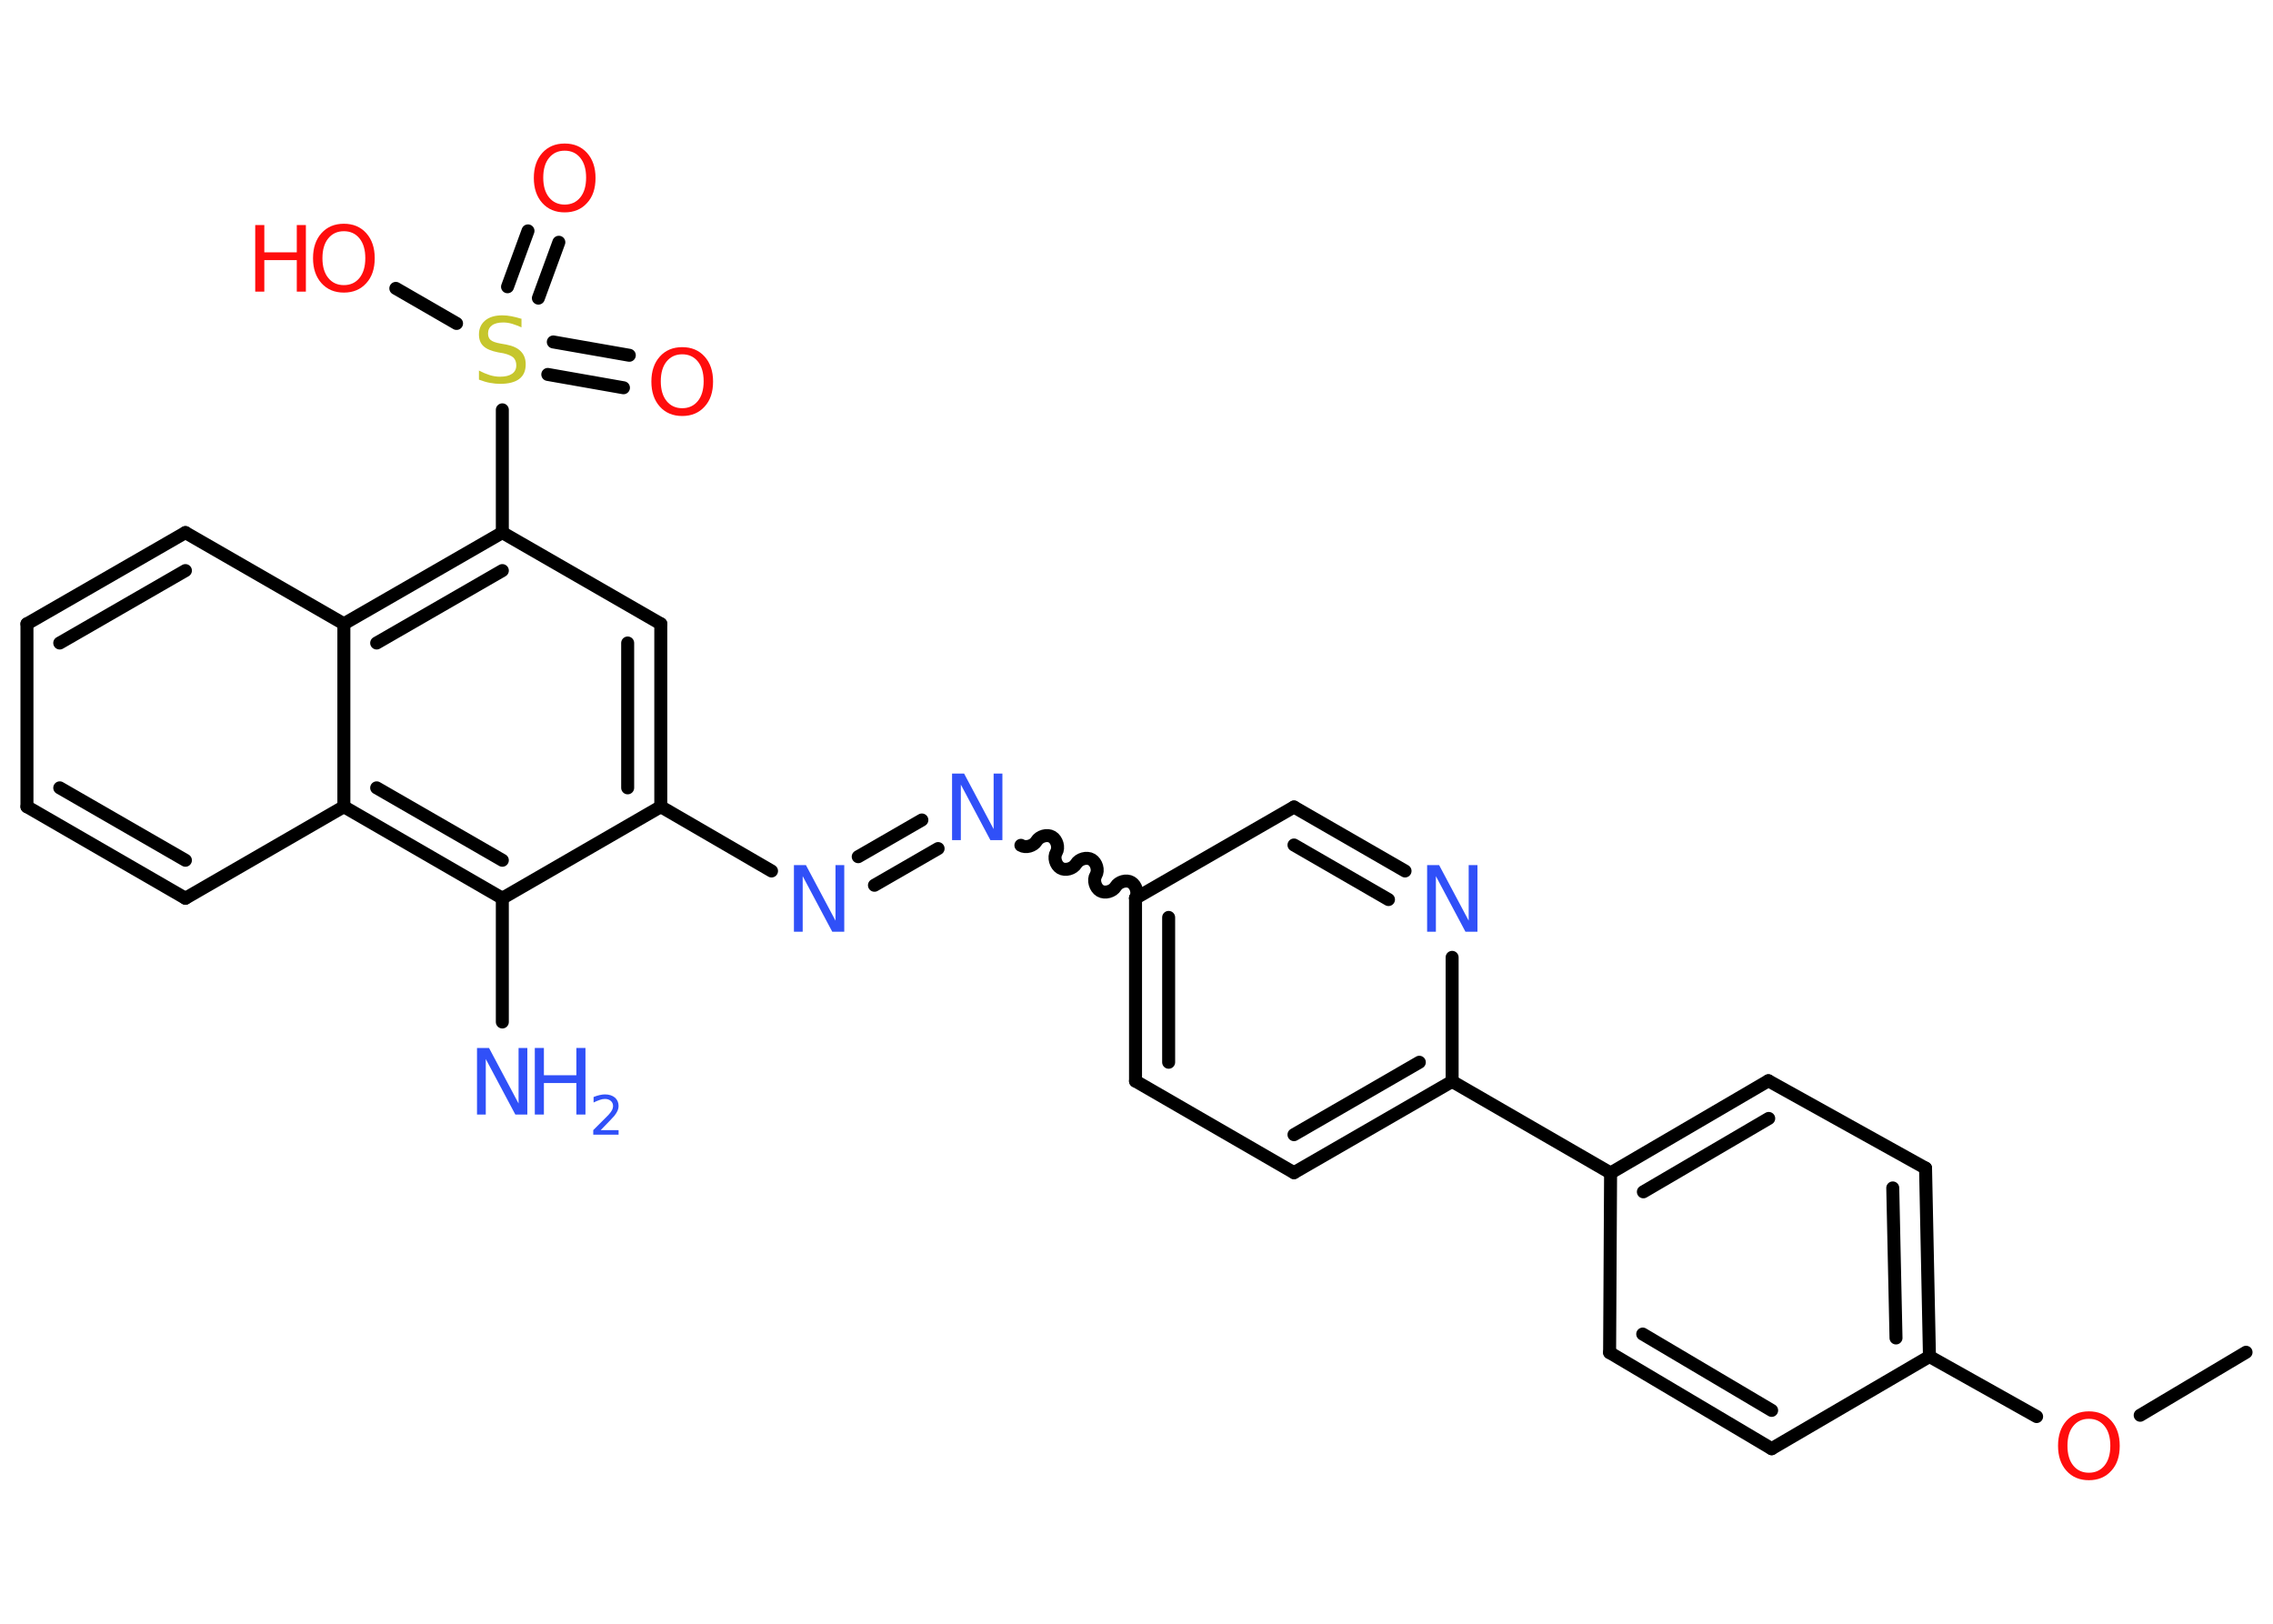 <?xml version='1.0' encoding='UTF-8'?>
<!DOCTYPE svg PUBLIC "-//W3C//DTD SVG 1.1//EN" "http://www.w3.org/Graphics/SVG/1.1/DTD/svg11.dtd">
<svg version='1.2' xmlns='http://www.w3.org/2000/svg' xmlns:xlink='http://www.w3.org/1999/xlink' width='70.0mm' height='50.0mm' viewBox='0 0 70.0 50.0'>
  <desc>Generated by the Chemistry Development Kit (http://github.com/cdk)</desc>
  <g stroke-linecap='round' stroke-linejoin='round' stroke='#000000' stroke-width='.4' fill='#3050F8'>
    <rect x='.0' y='.0' width='70.0' height='50.0' fill='#FFFFFF' stroke='none'/>
    <g id='mol1' class='mol'>
      <line id='mol1bnd1' class='bond' x1='69.17' y1='41.64' x2='65.91' y2='43.58'/>
      <line id='mol1bnd2' class='bond' x1='62.72' y1='43.62' x2='59.42' y2='41.77'/>
      <g id='mol1bnd3' class='bond'>
        <line x1='59.42' y1='41.77' x2='59.3' y2='35.97'/>
        <line x1='58.39' y1='41.2' x2='58.29' y2='36.58'/>
      </g>
      <line id='mol1bnd4' class='bond' x1='59.3' y1='35.97' x2='54.46' y2='33.28'/>
      <g id='mol1bnd5' class='bond'>
        <line x1='54.46' y1='33.28' x2='49.6' y2='36.12'/>
        <line x1='54.47' y1='34.44' x2='50.61' y2='36.7'/>
      </g>
      <line id='mol1bnd6' class='bond' x1='49.6' y1='36.12' x2='44.72' y2='33.3'/>
      <g id='mol1bnd7' class='bond'>
        <line x1='39.85' y1='36.11' x2='44.72' y2='33.3'/>
        <line x1='39.85' y1='34.94' x2='43.71' y2='32.71'/>
      </g>
      <line id='mol1bnd8' class='bond' x1='39.85' y1='36.11' x2='34.97' y2='33.29'/>
      <g id='mol1bnd9' class='bond'>
        <line x1='34.97' y1='27.66' x2='34.97' y2='33.29'/>
        <line x1='35.99' y1='28.25' x2='35.99' y2='32.71'/>
      </g>
      <path id='mol1bnd10' class='bond' d='M31.44 26.03c.15 .09 .39 .02 .48 -.13c.09 -.15 .33 -.22 .48 -.13c.15 .09 .22 .33 .13 .48c-.09 .15 -.02 .39 .13 .48c.15 .09 .39 .02 .48 -.13c.09 -.15 .33 -.22 .48 -.13c.15 .09 .22 .33 .13 .48c-.09 .15 -.02 .39 .13 .48c.15 .09 .39 .02 .48 -.13c.09 -.15 .33 -.22 .48 -.13c.15 .09 .22 .33 .13 .48' fill='none' stroke='#000000' stroke-width='.4'/>
      <g id='mol1bnd11' class='bond'>
        <line x1='28.89' y1='26.13' x2='26.93' y2='27.26'/>
        <line x1='28.39' y1='25.25' x2='26.43' y2='26.38'/>
      </g>
      <line id='mol1bnd12' class='bond' x1='23.76' y1='26.82' x2='20.35' y2='24.84'/>
      <g id='mol1bnd13' class='bond'>
        <line x1='20.35' y1='24.84' x2='20.35' y2='19.21'/>
        <line x1='19.33' y1='24.26' x2='19.33' y2='19.8'/>
      </g>
      <line id='mol1bnd14' class='bond' x1='20.35' y1='19.21' x2='15.47' y2='16.4'/>
      <line id='mol1bnd15' class='bond' x1='15.47' y1='16.4' x2='15.47' y2='12.62'/>
      <g id='mol1bnd16' class='bond'>
        <line x1='17.04' y1='10.53' x2='19.38' y2='10.94'/>
        <line x1='16.87' y1='11.53' x2='19.2' y2='11.94'/>
      </g>
      <g id='mol1bnd17' class='bond'>
        <line x1='15.63' y1='8.83' x2='16.26' y2='7.11'/>
        <line x1='16.58' y1='9.18' x2='17.21' y2='7.46'/>
      </g>
      <line id='mol1bnd18' class='bond' x1='14.06' y1='9.96' x2='12.19' y2='8.88'/>
      <g id='mol1bnd19' class='bond'>
        <line x1='15.47' y1='16.4' x2='10.59' y2='19.21'/>
        <line x1='15.47' y1='17.57' x2='11.6' y2='19.8'/>
      </g>
      <line id='mol1bnd20' class='bond' x1='10.59' y1='19.21' x2='5.71' y2='16.4'/>
      <g id='mol1bnd21' class='bond'>
        <line x1='5.71' y1='16.4' x2='.83' y2='19.21'/>
        <line x1='5.71' y1='17.57' x2='1.84' y2='19.8'/>
      </g>
      <line id='mol1bnd22' class='bond' x1='.83' y1='19.21' x2='.83' y2='24.84'/>
      <g id='mol1bnd23' class='bond'>
        <line x1='.83' y1='24.84' x2='5.71' y2='27.66'/>
        <line x1='1.84' y1='24.26' x2='5.71' y2='26.49'/>
      </g>
      <line id='mol1bnd24' class='bond' x1='5.71' y1='27.66' x2='10.59' y2='24.84'/>
      <line id='mol1bnd25' class='bond' x1='10.59' y1='19.21' x2='10.59' y2='24.84'/>
      <g id='mol1bnd26' class='bond'>
        <line x1='10.59' y1='24.84' x2='15.47' y2='27.66'/>
        <line x1='11.6' y1='24.26' x2='15.47' y2='26.49'/>
      </g>
      <line id='mol1bnd27' class='bond' x1='20.35' y1='24.84' x2='15.47' y2='27.66'/>
      <line id='mol1bnd28' class='bond' x1='15.47' y1='27.66' x2='15.47' y2='31.47'/>
      <line id='mol1bnd29' class='bond' x1='34.97' y1='27.66' x2='39.85' y2='24.85'/>
      <g id='mol1bnd30' class='bond'>
        <line x1='43.27' y1='26.82' x2='39.85' y2='24.85'/>
        <line x1='42.76' y1='27.7' x2='39.85' y2='26.02'/>
      </g>
      <line id='mol1bnd31' class='bond' x1='44.72' y1='33.3' x2='44.72' y2='29.48'/>
      <line id='mol1bnd32' class='bond' x1='49.6' y1='36.12' x2='49.57' y2='41.65'/>
      <g id='mol1bnd33' class='bond'>
        <line x1='49.57' y1='41.65' x2='54.56' y2='44.61'/>
        <line x1='50.59' y1='41.08' x2='54.56' y2='43.43'/>
      </g>
      <line id='mol1bnd34' class='bond' x1='59.42' y1='41.77' x2='54.56' y2='44.61'/>
      <path id='mol1atm2' class='atom' d='M64.33 43.69q-.3 .0 -.48 .22q-.18 .22 -.18 .61q.0 .39 .18 .61q.18 .22 .48 .22q.3 .0 .48 -.22q.18 -.22 .18 -.61q.0 -.39 -.18 -.61q-.18 -.22 -.48 -.22zM64.33 43.46q.43 .0 .69 .29q.26 .29 .26 .77q.0 .49 -.26 .77q-.26 .29 -.69 .29q-.43 .0 -.69 -.29q-.26 -.29 -.26 -.77q.0 -.48 .26 -.77q.26 -.29 .69 -.29z' stroke='none' fill='#FF0D0D'/>
      <path id='mol1atm11' class='atom' d='M29.32 23.82h.37l.91 1.71v-1.71h.27v2.05h-.37l-.91 -1.71v1.71h-.27v-2.05z' stroke='none'/>
      <path id='mol1atm12' class='atom' d='M24.45 26.64h.37l.91 1.71v-1.71h.27v2.05h-.37l-.91 -1.71v1.71h-.27v-2.05z' stroke='none'/>
      <path id='mol1atm16' class='atom' d='M16.06 9.81v.27q-.16 -.07 -.29 -.11q-.14 -.04 -.27 -.04q-.23 .0 -.35 .09q-.12 .09 -.12 .25q.0 .13 .08 .2q.08 .07 .31 .11l.17 .03q.31 .06 .45 .21q.15 .15 .15 .4q.0 .3 -.2 .45q-.2 .15 -.59 .15q-.14 .0 -.31 -.03q-.16 -.03 -.34 -.1v-.28q.17 .09 .33 .14q.16 .05 .32 .05q.24 .0 .37 -.09q.13 -.09 .13 -.26q.0 -.15 -.09 -.24q-.09 -.08 -.3 -.13l-.17 -.03q-.31 -.06 -.45 -.19q-.14 -.13 -.14 -.36q.0 -.27 .19 -.43q.19 -.16 .53 -.16q.14 .0 .29 .03q.15 .03 .31 .08z' stroke='none' fill='#C6C62C'/>
      <path id='mol1atm17' class='atom' d='M21.01 10.91q-.3 .0 -.48 .22q-.18 .22 -.18 .61q.0 .39 .18 .61q.18 .22 .48 .22q.3 .0 .48 -.22q.18 -.22 .18 -.61q.0 -.39 -.18 -.61q-.18 -.22 -.48 -.22zM21.01 10.69q.43 .0 .69 .29q.26 .29 .26 .77q.0 .49 -.26 .77q-.26 .29 -.69 .29q-.43 .0 -.69 -.29q-.26 -.29 -.26 -.77q.0 -.48 .26 -.77q.26 -.29 .69 -.29z' stroke='none' fill='#FF0D0D'/>
      <path id='mol1atm18' class='atom' d='M17.39 4.64q-.3 .0 -.48 .22q-.18 .22 -.18 .61q.0 .39 .18 .61q.18 .22 .48 .22q.3 .0 .48 -.22q.18 -.22 .18 -.61q.0 -.39 -.18 -.61q-.18 -.22 -.48 -.22zM17.39 4.42q.43 .0 .69 .29q.26 .29 .26 .77q.0 .49 -.26 .77q-.26 .29 -.69 .29q-.43 .0 -.69 -.29q-.26 -.29 -.26 -.77q.0 -.48 .26 -.77q.26 -.29 .69 -.29z' stroke='none' fill='#FF0D0D'/>
      <g id='mol1atm19' class='atom'>
        <path d='M10.59 7.12q-.3 .0 -.48 .22q-.18 .22 -.18 .61q.0 .39 .18 .61q.18 .22 .48 .22q.3 .0 .48 -.22q.18 -.22 .18 -.61q.0 -.39 -.18 -.61q-.18 -.22 -.48 -.22zM10.59 6.89q.43 .0 .69 .29q.26 .29 .26 .77q.0 .49 -.26 .77q-.26 .29 -.69 .29q-.43 .0 -.69 -.29q-.26 -.29 -.26 -.77q.0 -.48 .26 -.77q.26 -.29 .69 -.29z' stroke='none' fill='#FF0D0D'/>
        <path d='M7.86 6.93h.28v.84h1.0v-.84h.28v2.05h-.28v-.97h-1.0v.97h-.28v-2.05z' stroke='none' fill='#FF0D0D'/>
      </g>
      <g id='mol1atm27' class='atom'>
        <path d='M14.69 32.27h.37l.91 1.71v-1.71h.27v2.05h-.37l-.91 -1.71v1.71h-.27v-2.05z' stroke='none'/>
        <path d='M16.47 32.27h.28v.84h1.0v-.84h.28v2.05h-.28v-.97h-1.0v.97h-.28v-2.05z' stroke='none'/>
        <path d='M18.47 34.8h.58v.14h-.78v-.14q.1 -.1 .26 -.26q.16 -.16 .21 -.21q.08 -.09 .11 -.15q.03 -.06 .03 -.12q.0 -.1 -.07 -.16q-.07 -.06 -.18 -.06q-.08 .0 -.16 .03q-.09 .03 -.19 .08v-.17q.1 -.04 .19 -.06q.09 -.02 .16 -.02q.19 .0 .31 .1q.11 .1 .11 .26q.0 .07 -.03 .14q-.03 .07 -.1 .16q-.02 .02 -.13 .14q-.11 .11 -.31 .32z' stroke='none'/>
      </g>
      <path id='mol1atm29' class='atom' d='M43.95 26.64h.37l.91 1.71v-1.71h.27v2.05h-.37l-.91 -1.71v1.71h-.27v-2.05z' stroke='none'/>
    </g>
  </g>
</svg>
